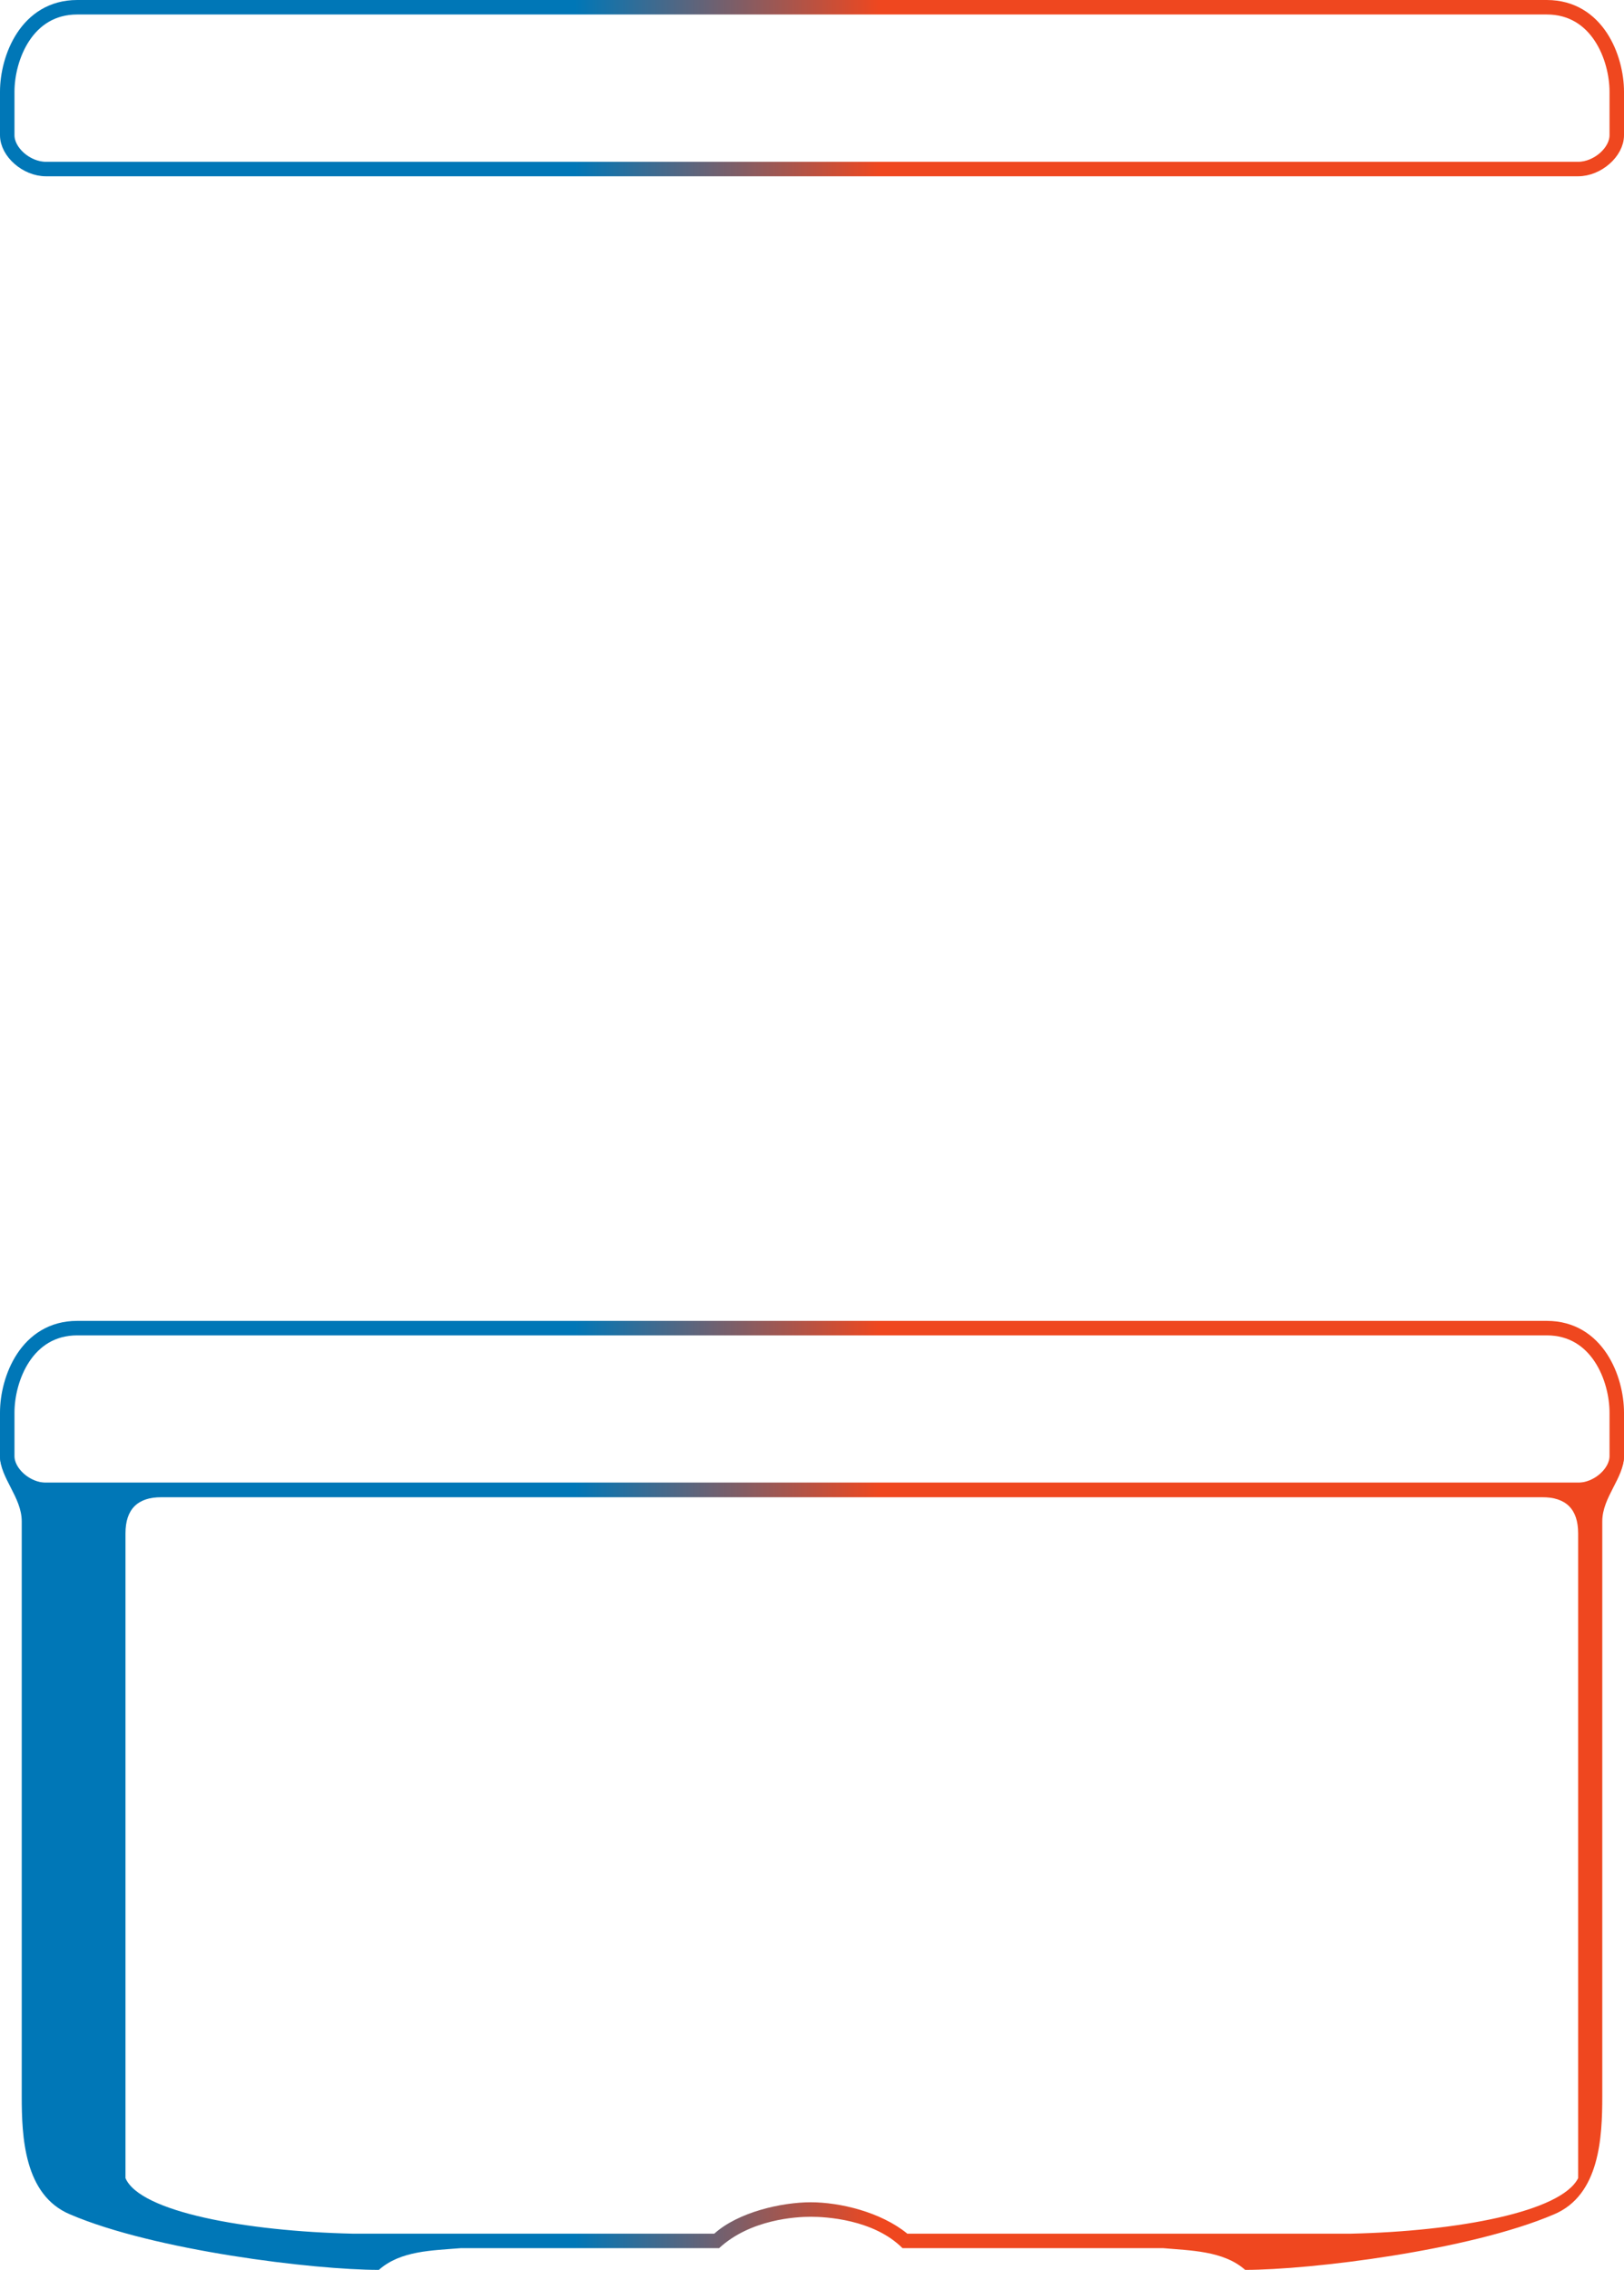 <svg clip-rule="evenodd" fill-rule="evenodd" viewBox="0 0 673 940" xmlns="http://www.w3.org/2000/svg"><linearGradient id="planeswalkera" gradientUnits="userSpaceOnUse" x1="20" x2="653" y1="0" y2="0"><stop offset=".4" stop-color="#0077b7"/><stop offset=".6" stop-color="#ef471f"/></linearGradient><g transform="translate(-35 -30)"><path d="m694 644 14-11c0 9-9 17-9 27v238c0 17-1 41-20 49-35 15-101 23-128 23-9-8-23-8-34-9h-108l2-6h184c44-1 87-9 94-23v-267c0-10-5-15-15-15h-572c-10 0-15 5-15 15v267c6 14 50 22 94 23h150c10-9 28-13 40-13s29 4 40 13l-2 6c-12-12-32-13-38-13s-25 1-38 13h-107c-12 1-25 1-34 9-27 0-93-8-128-23-19-8-20-32-20-49v-238c0-10-9-18-9-27l14 11z" fill="url(#planeswalkera)"/><path d="m54 647c-8 0-16-7-16-14v-18c0-14 8-35 29-35h609c21 0 29 21 29 35v18c0 7-8 14-16 14zm0-547c-8 0-16-7-16-14v-18c0-14 8-35 29-35h609c21 0 29 21 29 35v18c0 7-8 14-16 14z" fill="none" stroke="url(#planeswalkera)" stroke-width="6"/></g></svg>